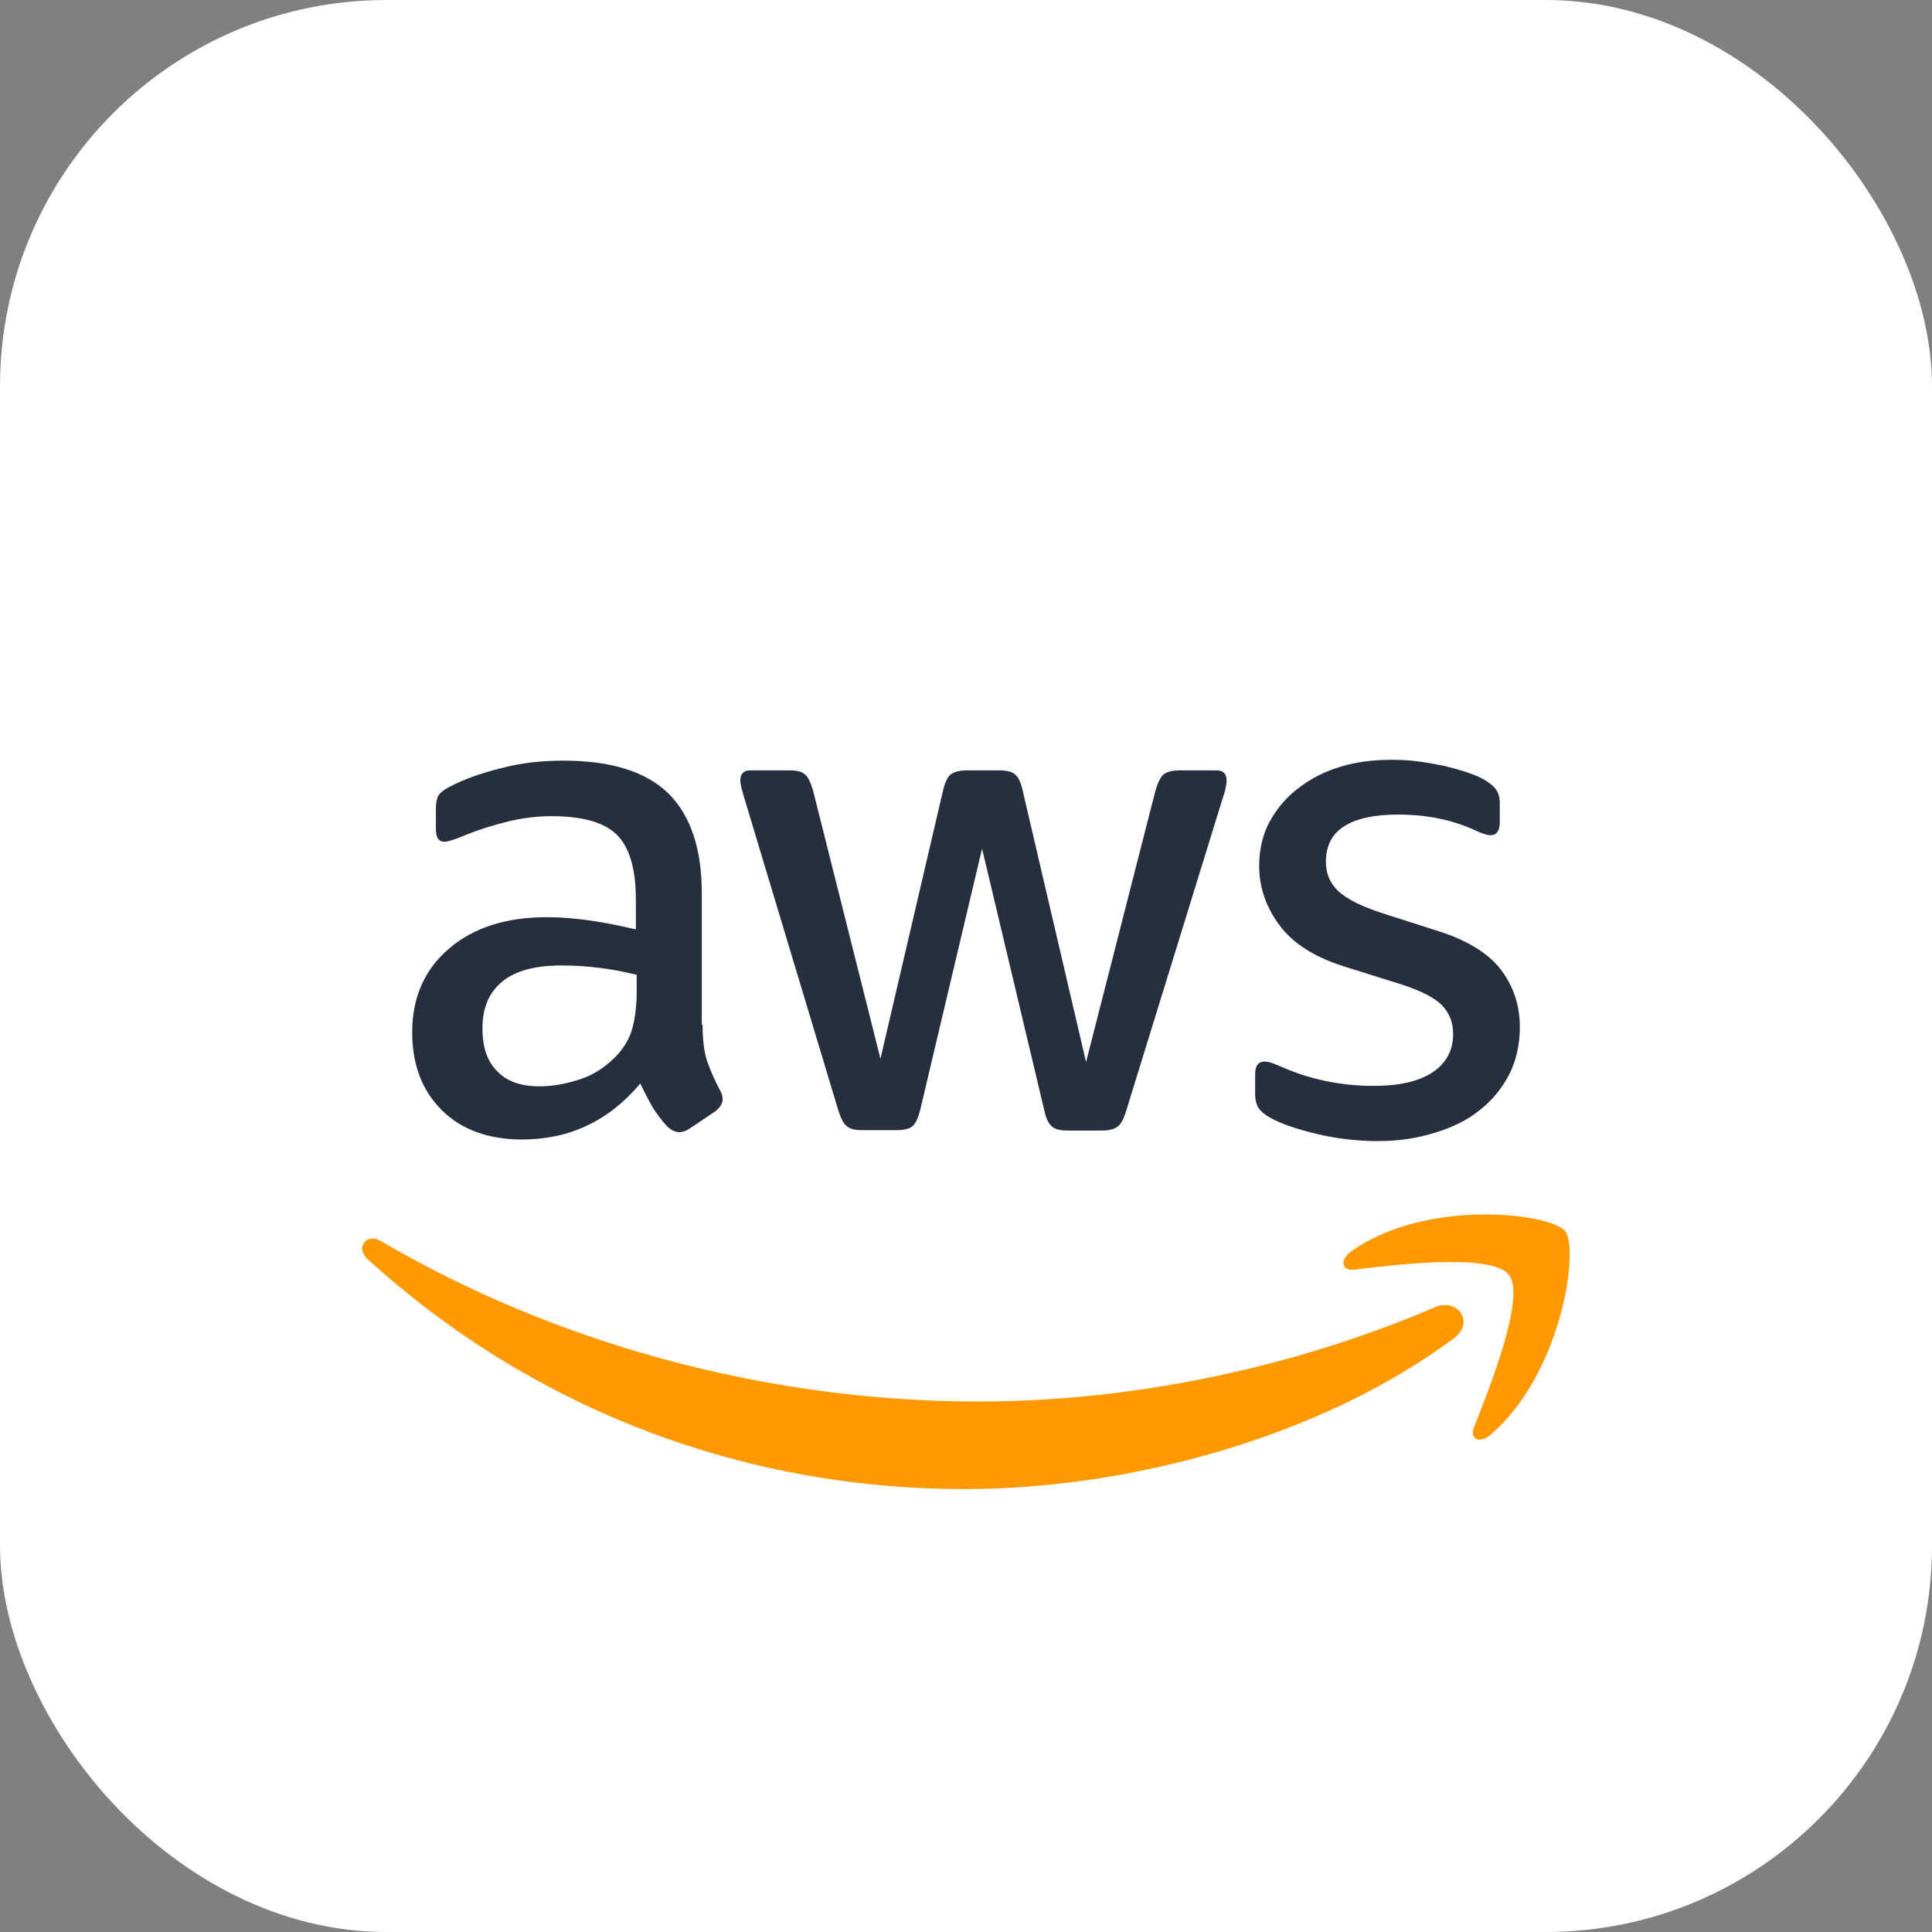 <svg width="64" height="64" viewBox="0 0 64 64" fill="none" xmlns="http://www.w3.org/2000/svg">
<rect x="0" y="0" width="64" height="64" fill="#808080" stroke="none"/>
<rect width="64" height="64" rx="12.8" fill="white"/>
<g clip-path="url(#clip0_4290_13977)">
<path d="M23.273 33.944C23.273 34.442 23.326 34.844 23.419 35.14C23.526 35.436 23.659 35.758 23.845 36.107C23.912 36.215 23.939 36.322 23.939 36.417C23.939 36.551 23.858 36.685 23.686 36.82L22.848 37.384C22.728 37.465 22.608 37.505 22.502 37.505C22.369 37.505 22.236 37.437 22.103 37.317C21.916 37.115 21.757 36.9 21.623 36.685C21.49 36.457 21.358 36.202 21.211 35.892C20.174 37.128 18.869 37.747 17.299 37.747C16.182 37.747 15.29 37.424 14.639 36.779C13.987 36.134 13.654 35.274 13.654 34.199C13.654 33.057 14.053 32.13 14.865 31.432C15.677 30.733 16.754 30.383 18.124 30.383C18.577 30.383 19.043 30.423 19.534 30.491C20.026 30.558 20.532 30.666 21.064 30.787V29.806C21.064 28.785 20.852 28.072 20.439 27.656C20.014 27.239 19.295 27.037 18.271 27.037C17.805 27.037 17.327 27.091 16.834 27.212C16.342 27.333 15.864 27.481 15.398 27.669C15.185 27.763 15.025 27.817 14.932 27.844C14.838 27.871 14.772 27.884 14.719 27.884C14.533 27.884 14.44 27.75 14.44 27.467V26.809C14.44 26.594 14.467 26.433 14.534 26.339C14.6 26.245 14.72 26.151 14.906 26.057C15.372 25.815 15.93 25.613 16.583 25.452C17.234 25.277 17.926 25.197 18.658 25.197C20.241 25.197 21.398 25.559 22.143 26.285C22.875 27.011 23.248 28.112 23.248 29.59V33.943L23.273 33.944ZM17.871 35.986C18.31 35.986 18.763 35.905 19.241 35.744C19.72 35.583 20.146 35.287 20.505 34.884C20.718 34.629 20.878 34.347 20.958 34.024C21.038 33.702 21.091 33.312 21.091 32.855V32.291C20.705 32.197 20.293 32.116 19.867 32.062C19.441 32.009 19.029 31.982 18.616 31.982C17.724 31.982 17.073 32.157 16.634 32.519C16.194 32.882 15.982 33.392 15.982 34.064C15.982 34.696 16.142 35.166 16.474 35.488C16.794 35.825 17.259 35.986 17.871 35.986ZM28.554 37.437C28.315 37.437 28.155 37.397 28.049 37.303C27.942 37.222 27.849 37.035 27.769 36.779L24.643 26.393C24.563 26.125 24.523 25.95 24.523 25.856C24.523 25.641 24.629 25.52 24.842 25.52H26.146C26.398 25.52 26.572 25.56 26.665 25.654C26.772 25.735 26.851 25.922 26.931 26.178L29.166 35.073L31.241 26.178C31.308 25.91 31.388 25.735 31.494 25.654C31.6 25.573 31.786 25.52 32.026 25.52H33.09C33.343 25.52 33.516 25.56 33.623 25.654C33.729 25.735 33.822 25.922 33.875 26.178L35.977 35.181L38.279 26.178C38.358 25.91 38.452 25.735 38.544 25.654C38.651 25.573 38.824 25.52 39.063 25.52H40.301C40.514 25.52 40.633 25.627 40.633 25.856C40.633 25.923 40.62 25.99 40.607 26.071C40.593 26.152 40.567 26.259 40.514 26.407L37.308 36.792C37.228 37.061 37.134 37.236 37.029 37.317C36.923 37.397 36.749 37.451 36.523 37.451H35.379C35.126 37.451 34.953 37.411 34.846 37.317C34.739 37.222 34.647 37.048 34.593 36.779L32.532 28.112L30.483 36.766C30.417 37.034 30.337 37.209 30.231 37.303C30.124 37.397 29.939 37.437 29.698 37.437H28.554ZM45.649 37.8C44.958 37.8 44.266 37.719 43.601 37.558C42.936 37.397 42.417 37.222 42.071 37.021C41.858 36.9 41.712 36.766 41.658 36.645C41.605 36.524 41.578 36.39 41.578 36.269V35.584C41.578 35.302 41.685 35.167 41.884 35.167C41.964 35.167 42.044 35.181 42.123 35.207C42.203 35.234 42.323 35.288 42.456 35.342C42.908 35.543 43.4 35.704 43.919 35.812C44.452 35.919 44.97 35.972 45.503 35.972C46.341 35.972 46.993 35.825 47.445 35.529C47.898 35.233 48.137 34.803 48.137 34.252C48.137 33.877 48.017 33.567 47.778 33.312C47.538 33.057 47.086 32.828 46.434 32.613L44.505 32.008C43.534 31.699 42.816 31.242 42.377 30.637C41.938 30.047 41.712 29.388 41.712 28.689C41.712 28.125 41.832 27.627 42.071 27.197C42.31 26.767 42.63 26.392 43.029 26.096C43.428 25.787 43.88 25.558 44.412 25.397C44.944 25.237 45.503 25.17 46.089 25.17C46.381 25.17 46.687 25.183 46.98 25.223C47.286 25.263 47.565 25.317 47.845 25.371C48.111 25.438 48.364 25.505 48.603 25.586C48.843 25.667 49.029 25.747 49.163 25.827C49.349 25.935 49.482 26.042 49.562 26.163C49.642 26.271 49.682 26.418 49.682 26.607V27.238C49.682 27.521 49.575 27.668 49.376 27.668C49.269 27.668 49.097 27.615 48.87 27.507C48.112 27.158 47.26 26.983 46.316 26.983C45.558 26.983 44.959 27.104 44.547 27.359C44.134 27.614 43.922 28.004 43.922 28.555C43.922 28.931 44.055 29.253 44.321 29.509C44.587 29.764 45.079 30.02 45.784 30.248L47.673 30.853C48.631 31.162 49.324 31.592 49.735 32.143C50.147 32.694 50.347 33.326 50.347 34.024C50.347 34.602 50.227 35.126 50.001 35.582C49.762 36.039 49.442 36.442 49.03 36.765C48.618 37.101 48.125 37.342 47.553 37.517C46.953 37.706 46.328 37.8 45.649 37.8Z" fill="#252F3E"/>
<path d="M48.164 44.33C43.787 47.595 37.428 49.328 31.96 49.328C24.297 49.328 17.392 46.467 12.177 41.71C11.765 41.334 12.137 40.823 12.63 41.119C18.271 44.424 25.228 46.427 32.426 46.427C37.281 46.427 42.616 45.406 47.525 43.309C48.257 42.973 48.882 43.793 48.164 44.33ZM49.986 42.234C49.427 41.508 46.288 41.885 44.865 42.059C44.439 42.113 44.372 41.737 44.758 41.454C47.259 39.681 51.37 40.191 51.849 40.783C52.328 41.388 51.716 45.539 49.375 47.528C49.016 47.837 48.67 47.675 48.829 47.273C49.361 45.943 50.546 42.946 49.986 42.234Z" fill="#FF9900"/>
</g>
<defs>
<clipPath id="clip0_4290_13977">
<rect width="40" height="40" fill="white" transform="translate(12 16)"/>
</clipPath>
</defs>
</svg>
